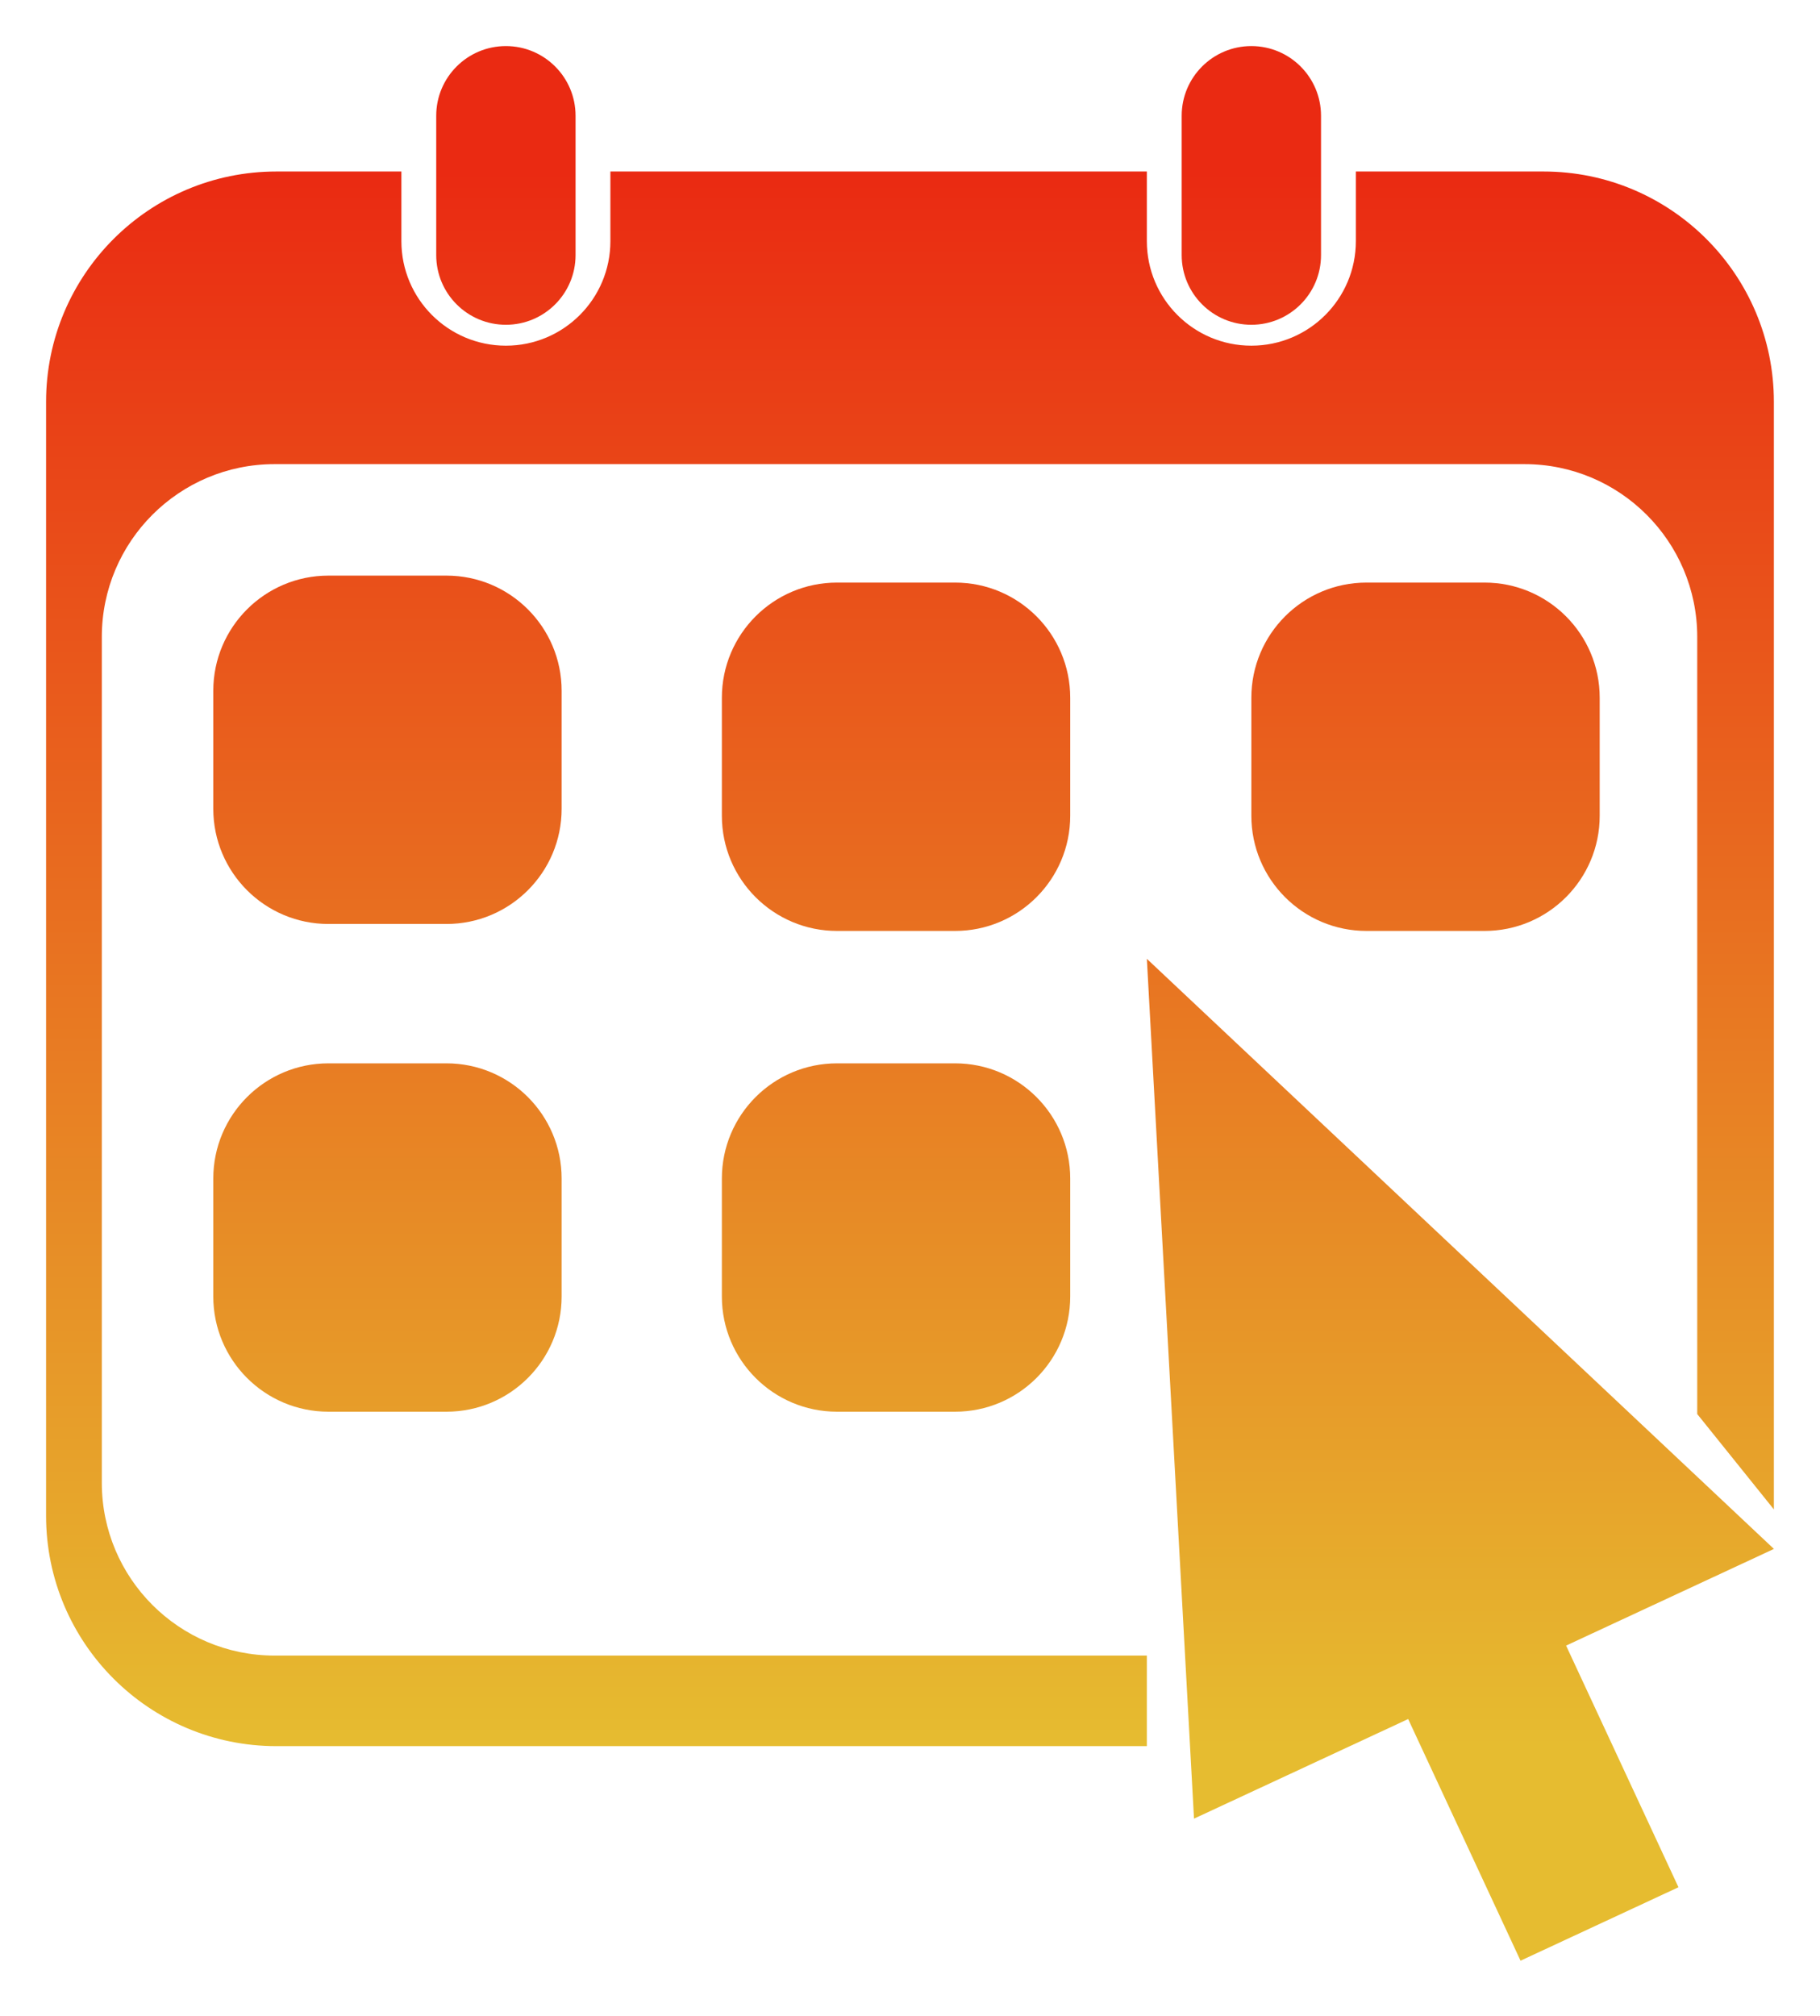 <svg width="158" height="175" viewBox="0 0 158 175" fill="none" xmlns="http://www.w3.org/2000/svg">
<g filter="url(#filter0_d)">
<path fill-rule="evenodd" clip-rule="evenodd" d="M154 134.456L99.562 83.231L103.656 157.869L122.247 149.223L132.003 170.2L145.713 163.824L135.957 142.847L154 134.456Z" fill="url(#paint0_linear)"/>
<path d="M37.87 10.048C37.87 6.708 40.578 4 43.918 4C47.258 4 49.966 6.708 49.966 10.048V22.145C49.966 25.485 47.258 28.193 43.918 28.193C40.578 28.193 37.87 25.485 37.87 22.145V10.048Z" fill="url(#paint1_linear)"/>
<path d="M102.586 10.048C102.586 6.708 105.294 4 108.634 4C111.974 4 114.682 6.708 114.682 10.048V22.145C114.682 25.485 111.974 28.193 108.634 28.193C105.294 28.193 102.586 25.485 102.586 22.145V10.048Z" fill="url(#paint2_linear)"/>
<path d="M18.516 59.966C18.516 54.444 22.993 49.966 28.516 49.966H38.757C44.28 49.966 48.757 54.444 48.757 59.966V70.207C48.757 75.73 44.28 80.207 38.757 80.207H28.516C22.993 80.207 18.516 75.73 18.516 70.207V59.966Z" fill="url(#paint3_linear)"/>
<path d="M108.634 60.571C108.634 55.048 113.111 50.571 118.634 50.571H128.875C134.398 50.571 138.875 55.048 138.875 60.571V70.812C138.875 76.335 134.398 80.812 128.875 80.812H118.634C113.111 80.812 108.634 76.335 108.634 70.812V60.571Z" fill="url(#paint4_linear)"/>
<path d="M62.668 102.304C62.668 96.781 67.145 92.304 72.668 92.304H82.909C88.431 92.304 92.909 96.781 92.909 102.304V112.545C92.909 118.068 88.431 122.545 82.909 122.545H72.668C67.145 122.545 62.668 118.068 62.668 112.545V102.304Z" fill="url(#paint5_linear)"/>
<path d="M18.516 102.304C18.516 96.781 22.993 92.304 28.516 92.304H38.757C44.28 92.304 48.757 96.781 48.757 102.304V112.545C48.757 118.068 44.28 122.545 38.757 122.545H28.516C22.993 122.545 18.516 118.068 18.516 112.545V102.304Z" fill="url(#paint6_linear)"/>
<path d="M62.668 60.571C62.668 55.048 67.145 50.571 72.668 50.571H82.909C88.431 50.571 92.909 55.048 92.909 60.571V70.812C92.909 76.335 88.431 80.812 82.909 80.812H72.668C67.145 80.812 62.668 76.335 62.668 70.812V60.571Z" fill="url(#paint7_linear)"/>
<path fill-rule="evenodd" clip-rule="evenodd" d="M99.562 14.887H52.99V20.935C52.99 25.945 48.929 30.007 43.918 30.007C38.908 30.007 34.846 25.945 34.846 20.935V14.887H24C12.954 14.887 4 23.841 4 34.887V131.576C4 142.622 12.954 151.576 24 151.576H99.562V143.714H23.839C15.554 143.714 8.839 136.998 8.839 128.714V55.289C8.839 47.005 15.554 40.289 23.839 40.289H132.342C140.627 40.289 147.342 47.005 147.342 55.289V122.747L153.996 131.025V34.887C153.996 23.841 145.041 14.887 133.996 14.887H117.706V20.935C117.706 25.945 113.644 30.007 108.634 30.007C103.623 30.007 99.562 25.945 99.562 20.935V14.887Z" fill="url(#paint8_linear)"/>
</g>
<defs>
<filter id="filter0_d" x="0" y="0" width="158" height="174.2" filterUnits="userSpaceOnUse" color-interpolation-filters="sRGB">
<feFlood flood-opacity="0" result="BackgroundImageFix"/>
<feColorMatrix in="SourceAlpha" type="matrix" values="0 0 0 0 0 0 0 0 0 0 0 0 0 0 0 0 0 0 127 0"/>
<feOffset/>
<feGaussianBlur stdDeviation="2"/>
<feColorMatrix type="matrix" values="0 0 0 0 0.909 0 0 0 0 0.356 0 0 0 0 0.045 0 0 0 1 0"/>
<feBlend mode="normal" in2="BackgroundImageFix" result="effect1_dropShadow"/>
<feBlend mode="normal" in="SourceGraphic" in2="effect1_dropShadow" result="shape"/>
</filter>
<linearGradient id="paint0_linear" x1="78.998" y1="14.887" x2="78.998" y2="151.576" gradientUnits="userSpaceOnUse">
<stop stop-color="#EA2A12"/>
<stop offset="1" stop-color="#E6BC30"/>
</linearGradient>
<linearGradient id="paint1_linear" x1="78.998" y1="14.887" x2="78.998" y2="151.576" gradientUnits="userSpaceOnUse">
<stop stop-color="#EA2A12"/>
<stop offset="1" stop-color="#E6BC30"/>
</linearGradient>
<linearGradient id="paint2_linear" x1="78.998" y1="14.887" x2="78.998" y2="151.576" gradientUnits="userSpaceOnUse">
<stop stop-color="#EA2A12"/>
<stop offset="1" stop-color="#E6BC30"/>
</linearGradient>
<linearGradient id="paint3_linear" x1="78.998" y1="14.887" x2="78.998" y2="151.576" gradientUnits="userSpaceOnUse">
<stop stop-color="#EA2A12"/>
<stop offset="1" stop-color="#E6BC30"/>
</linearGradient>
<linearGradient id="paint4_linear" x1="78.998" y1="14.887" x2="78.998" y2="151.576" gradientUnits="userSpaceOnUse">
<stop stop-color="#EA2A12"/>
<stop offset="1" stop-color="#E6BC30"/>
</linearGradient>
<linearGradient id="paint5_linear" x1="78.998" y1="14.887" x2="78.998" y2="151.576" gradientUnits="userSpaceOnUse">
<stop stop-color="#EA2A12"/>
<stop offset="1" stop-color="#E6BC30"/>
</linearGradient>
<linearGradient id="paint6_linear" x1="78.998" y1="14.887" x2="78.998" y2="151.576" gradientUnits="userSpaceOnUse">
<stop stop-color="#EA2A12"/>
<stop offset="1" stop-color="#E6BC30"/>
</linearGradient>
<linearGradient id="paint7_linear" x1="78.998" y1="14.887" x2="78.998" y2="151.576" gradientUnits="userSpaceOnUse">
<stop stop-color="#EA2A12"/>
<stop offset="1" stop-color="#E6BC30"/>
</linearGradient>
<linearGradient id="paint8_linear" x1="78.998" y1="14.887" x2="78.998" y2="151.576" gradientUnits="userSpaceOnUse">
<stop stop-color="#EA2A12"/>
<stop offset="1" stop-color="#E6BC30"/>
</linearGradient>
</defs>
</svg>
